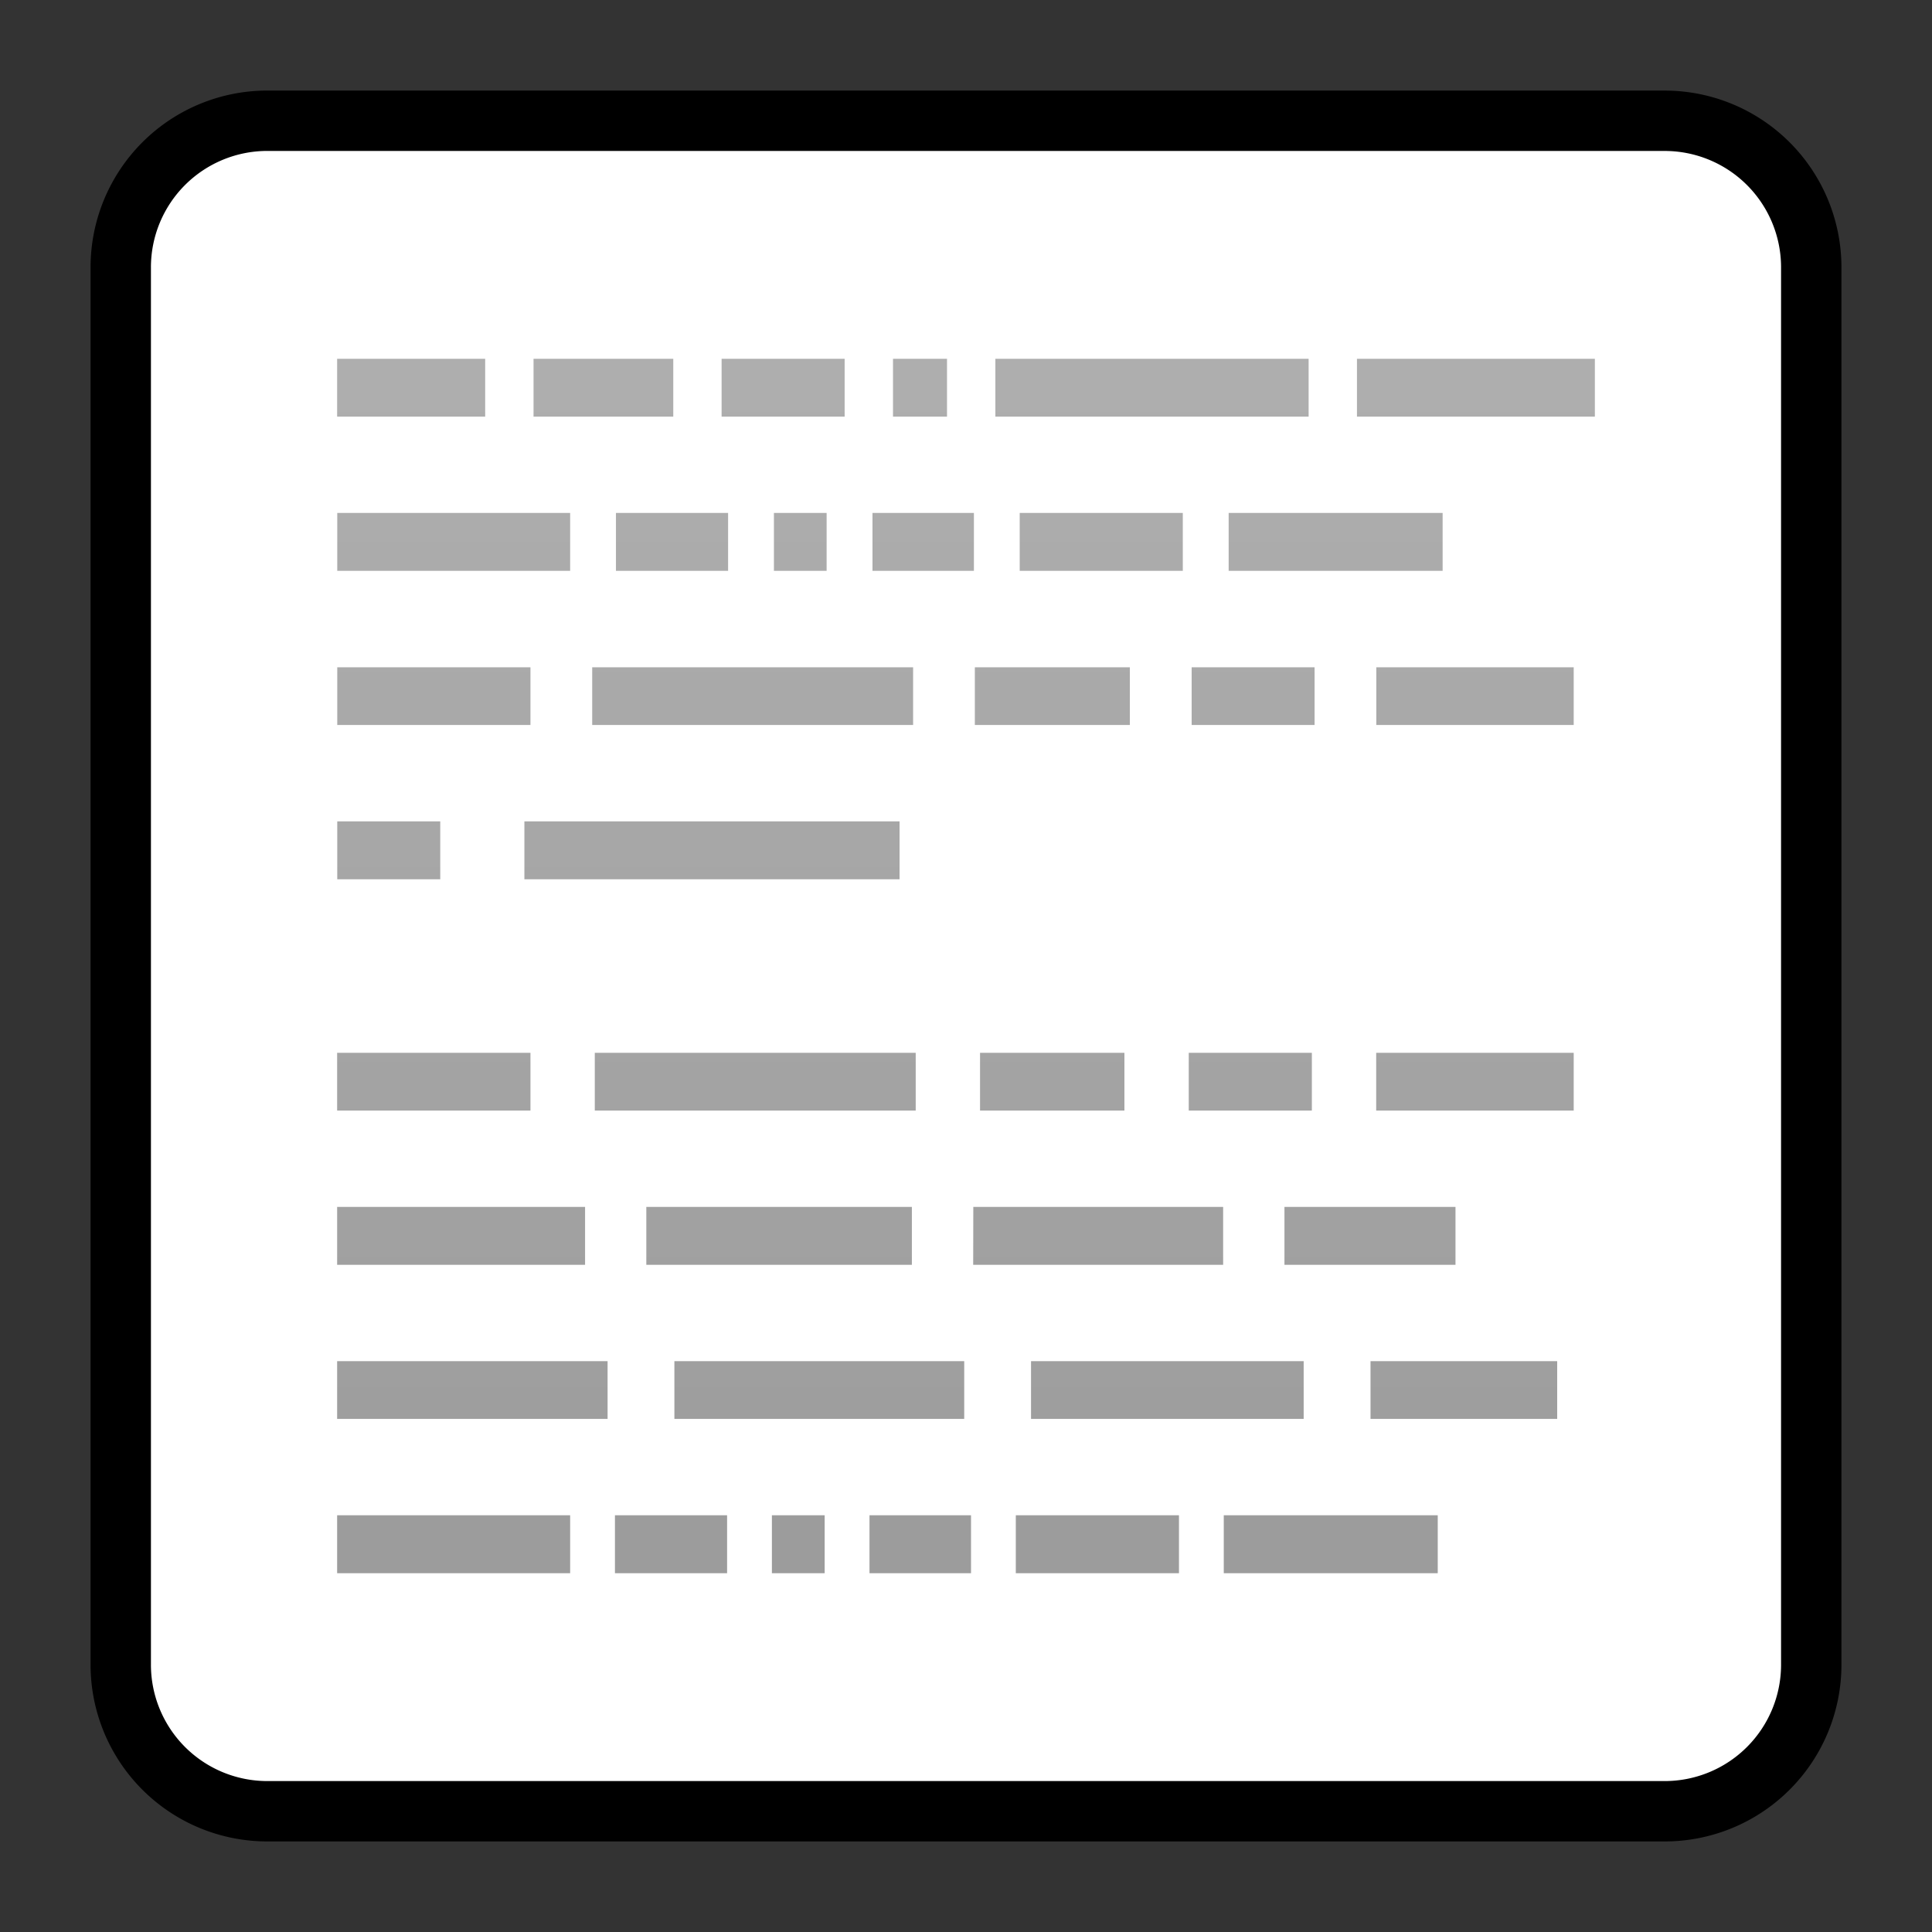 <svg xmlns="http://www.w3.org/2000/svg" xmlns:xlink="http://www.w3.org/1999/xlink" viewBox="0 0 64 64"><rect x="0" y="0" width="64" height="64" fill="#333333" stroke="none"/><linearGradient id="A" gradientUnits="userSpaceOnUse" x1="35.241" x2="35.241" y1="81.497" y2="-2.518"><stop offset="0" stop-color="#8e8e8e"/><stop offset="1" stop-color="#b5b5b5"/></linearGradient><g fill="#fff"><use xlink:href="#C" stroke="#000000aa" stroke-width="4"/><use xlink:href="#C"/></g><path d="M11.168 11.885v1.916h4.904v-1.916zm6.506 0v1.916h4.629v-1.916zm6.23 0v1.916h4.076v-1.916zm5.678 0v1.916h1.789v-1.916zm3.391 0v1.916H43.35v-1.916zm11.978 0v1.916h7.881v-1.916zm-33.779 5.107v1.918h7.715v-1.918zm9.232 0v1.918h3.715v-1.918zm5.233 0v1.918h1.746v-1.918zm3.265 0v1.918h3.36v-1.918zm4.877 0v1.918h5.403v-1.918zm6.922 0v1.918h7.088v-1.918zm-29.529 5.112v1.912h6.4v-1.912zm8.445 0v1.912h10.631v-1.912zm12.676 0v1.912h5.135v-1.912zm7.182 0v1.912h4.072v-1.912zm6.117 0v1.912h6.539v-1.912zm-34.42 5.105v1.918h3.412v-1.918zm6.199 0v1.918h12.428v-1.918zm-6.203 7.666v1.914h6.404v-1.914zm8.535 0v1.914h10.631v-1.914zm12.762 0v1.914h4.783v-1.914zm6.914 0v1.914h4.078v-1.914zm6.209 0v1.914h6.543v-1.914zm-34.42 5.105v1.918h8.213V39.98zm10.242 0v1.918h8.797V39.98zm10.832 0l-.004 1.918h8.28V39.98zm10.307 0v1.918h5.666V39.98zm-31.381 5.11v1.914h8.959V45.09zm11.172 0v1.914h9.601V45.09zm11.814 0v1.914h9.032V45.09zm11.246 0v1.914h6.184V45.09zm-34.232 5.105v1.92h7.719v-1.92zm9.203 0v1.92h3.715v-1.92zm5.199 0v1.92h1.748v-1.92zm3.233 0v1.92h3.363v-1.92zm4.847 0v1.92h5.405v-1.92zm6.889 0v1.92h7.088v-1.92z" fill="url(#A)"/><defs ><path id="C" d="M8.857 5.001h46.286A3.855 3.855 0 0 1 59 8.858v46.285A3.855 3.855 0 0 1 55.143 59H8.857A3.855 3.855 0 0 1 5 55.143V8.857A3.855 3.855 0 0 1 8.857 5zm0 0"/></defs></svg>